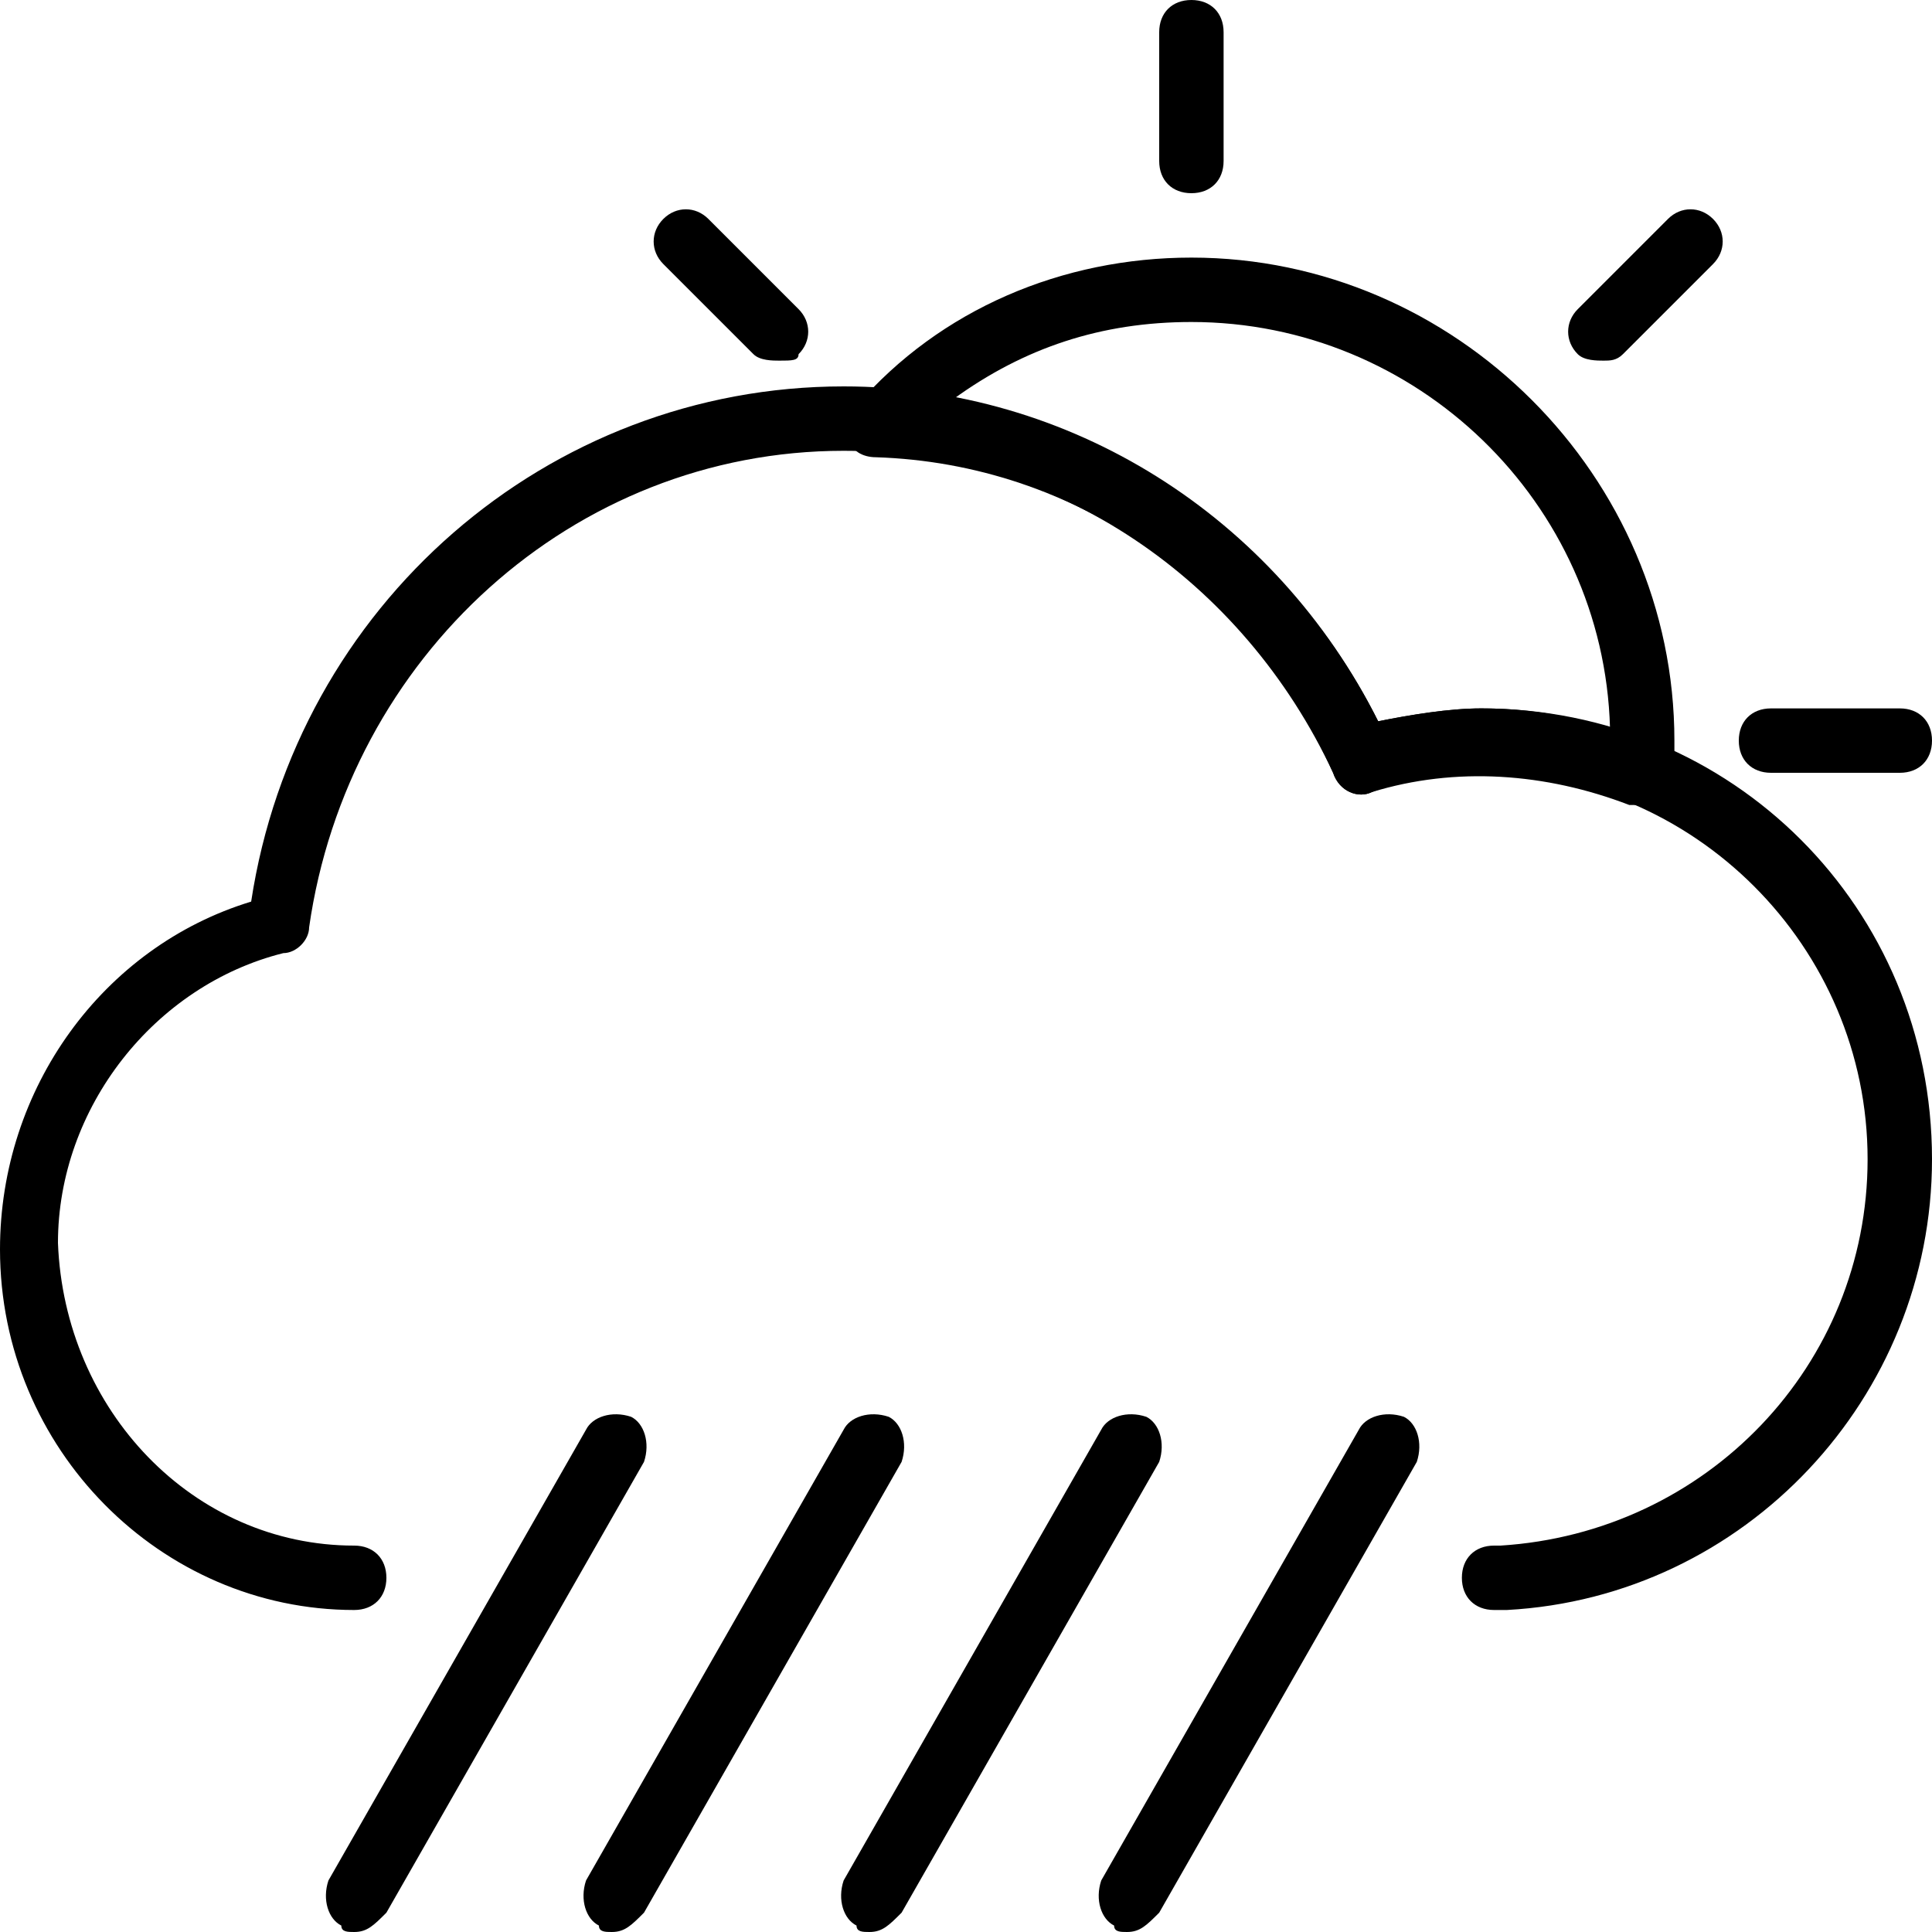 <?xml version="1.0" encoding="utf-8"?>
<!-- Generator: Adobe Illustrator 19.0.0, SVG Export Plug-In . SVG Version: 6.00 Build 0)  -->
<svg version="1.1" id="Layer_1" xmlns="http://www.w3.org/2000/svg" xmlns:xlink="http://www.w3.org/1999/xlink" x="0px" y="0px"
	 viewBox="0 0 30 30" style="enable-background:new 0 0 30 30;" xml:space="preserve">
<g>
	<g>
		<g>
			<path d="M29.5,12h-2c-0.3,0-0.5-0.2-0.5-0.5s0.2-0.5,0.5-0.5h2c0.3,0,0.5,0.2,0.5,0.5S29.8,12,29.5,12z"/>
		</g>
		<g>
			<path d="M24.9,5.6c-0.1,0-0.3,0-0.4-0.1c-0.2-0.2-0.2-0.5,0-0.7l1.4-1.4c0.2-0.2,0.5-0.2,0.7,0s0.2,0.5,0,0.7l-1.4,1.4
				C25.1,5.6,25,5.6,24.9,5.6z"/>
		</g>
		<g>
			<path d="M18.5,3C18.2,3,18,2.8,18,2.5v-2C18,0.2,18.2,0,18.5,0S19,0.2,19,0.5v2C19,2.8,18.8,3,18.5,3z"/>
		</g>
		<g>
			<path d="M12.1,5.6c-0.1,0-0.3,0-0.4-0.1l-1.4-1.4c-0.2-0.2-0.2-0.5,0-0.7s0.5-0.2,0.7,0l1.4,1.4c0.2,0.2,0.2,0.5,0,0.7
				C12.4,5.6,12.3,5.6,12.1,5.6z"/>
		</g>
		<g>
			<path d="M23.2,25c-0.3,0-0.5-0.2-0.5-0.5c0-0.3,0.2-0.5,0.5-0.5c0,0,0.1,0,0.1,0c3.2-0.2,5.7-2.8,5.7-6c0-3.3-2.7-6-6-6
				c-0.6,0-1.2,0.1-1.7,0.3c-0.2,0.1-0.5,0-0.6-0.3c-1.4-3-4.3-5-7.6-5c-4.2,0-7.7,3.2-8.3,7.4c0,0.2-0.2,0.4-0.4,0.4
				c-2,0.5-3.5,2.4-3.5,4.5C1,21.9,3,24,5.5,24C5.8,24,6,24.2,6,24.5S5.8,25,5.5,25C2.5,25,0,22.5,0,19.4c0-2.5,1.6-4.7,3.9-5.4
				c0.7-4.6,4.6-8,9.2-8c3.5,0,6.7,2,8.3,5.2c0.5-0.1,1.1-0.2,1.6-0.2c3.9,0,7,3.1,7,7c0,3.7-2.9,6.8-6.6,7C23.3,25,23.3,25,23.2,25
				z"/>
		</g>
		<g>
			<path d="M25.4,12.5c0,0-0.1,0-0.1,0c-1.3-0.5-2.7-0.6-4-0.2c-0.2,0.1-0.5,0-0.6-0.3c-1.3-2.9-4-4.8-7.1-4.9
				c-0.2,0-0.4-0.1-0.4-0.3c-0.1-0.2,0-0.4,0.1-0.5C14.6,4.8,16.5,4,18.5,4c4.1,0,7.5,3.4,7.5,7.5c0,0.2,0,0.3,0,0.5
				c0,0.2-0.1,0.3-0.2,0.4C25.6,12.4,25.5,12.5,25.4,12.5z M23,11c0.7,0,1.3,0.1,2,0.3C24.9,7.8,22,5,18.5,5c-1.4,0-2.6,0.4-3.7,1.2
				c2.8,0.5,5.3,2.4,6.6,5C21.9,11.1,22.5,11,23,11z"/>
		</g>
	</g>
	<g>
		<path d="M5.5,30c-0.1,0-0.2,0-0.2-0.1c-0.2-0.1-0.3-0.4-0.2-0.7l4-7c0.1-0.2,0.4-0.3,0.7-0.2c0.2,0.1,0.3,0.4,0.2,0.7l-4,7
			C5.8,29.9,5.7,30,5.5,30z"/>
	</g>
	<g>
		<path d="M9.5,30c-0.1,0-0.2,0-0.2-0.1c-0.2-0.1-0.3-0.4-0.2-0.7l4-7c0.1-0.2,0.4-0.3,0.7-0.2c0.2,0.1,0.3,0.4,0.2,0.7l-4,7
			C9.8,29.9,9.7,30,9.5,30z"/>
	</g>
	<g>
		<path d="M13.5,30c-0.1,0-0.2,0-0.2-0.1c-0.2-0.1-0.3-0.4-0.2-0.7l4-7c0.1-0.2,0.4-0.3,0.7-0.2c0.2,0.1,0.3,0.4,0.2,0.7l-4,7
			C13.8,29.9,13.7,30,13.5,30z"/>
	</g>
	<g>
		<path d="M17.5,30c-0.1,0-0.2,0-0.2-0.1c-0.2-0.1-0.3-0.4-0.2-0.7l4-7c0.1-0.2,0.4-0.3,0.7-0.2c0.2,0.1,0.3,0.4,0.2,0.7l-4,7
			C17.8,29.9,17.7,30,17.5,30z"/>
	</g>
</g>
</svg>

